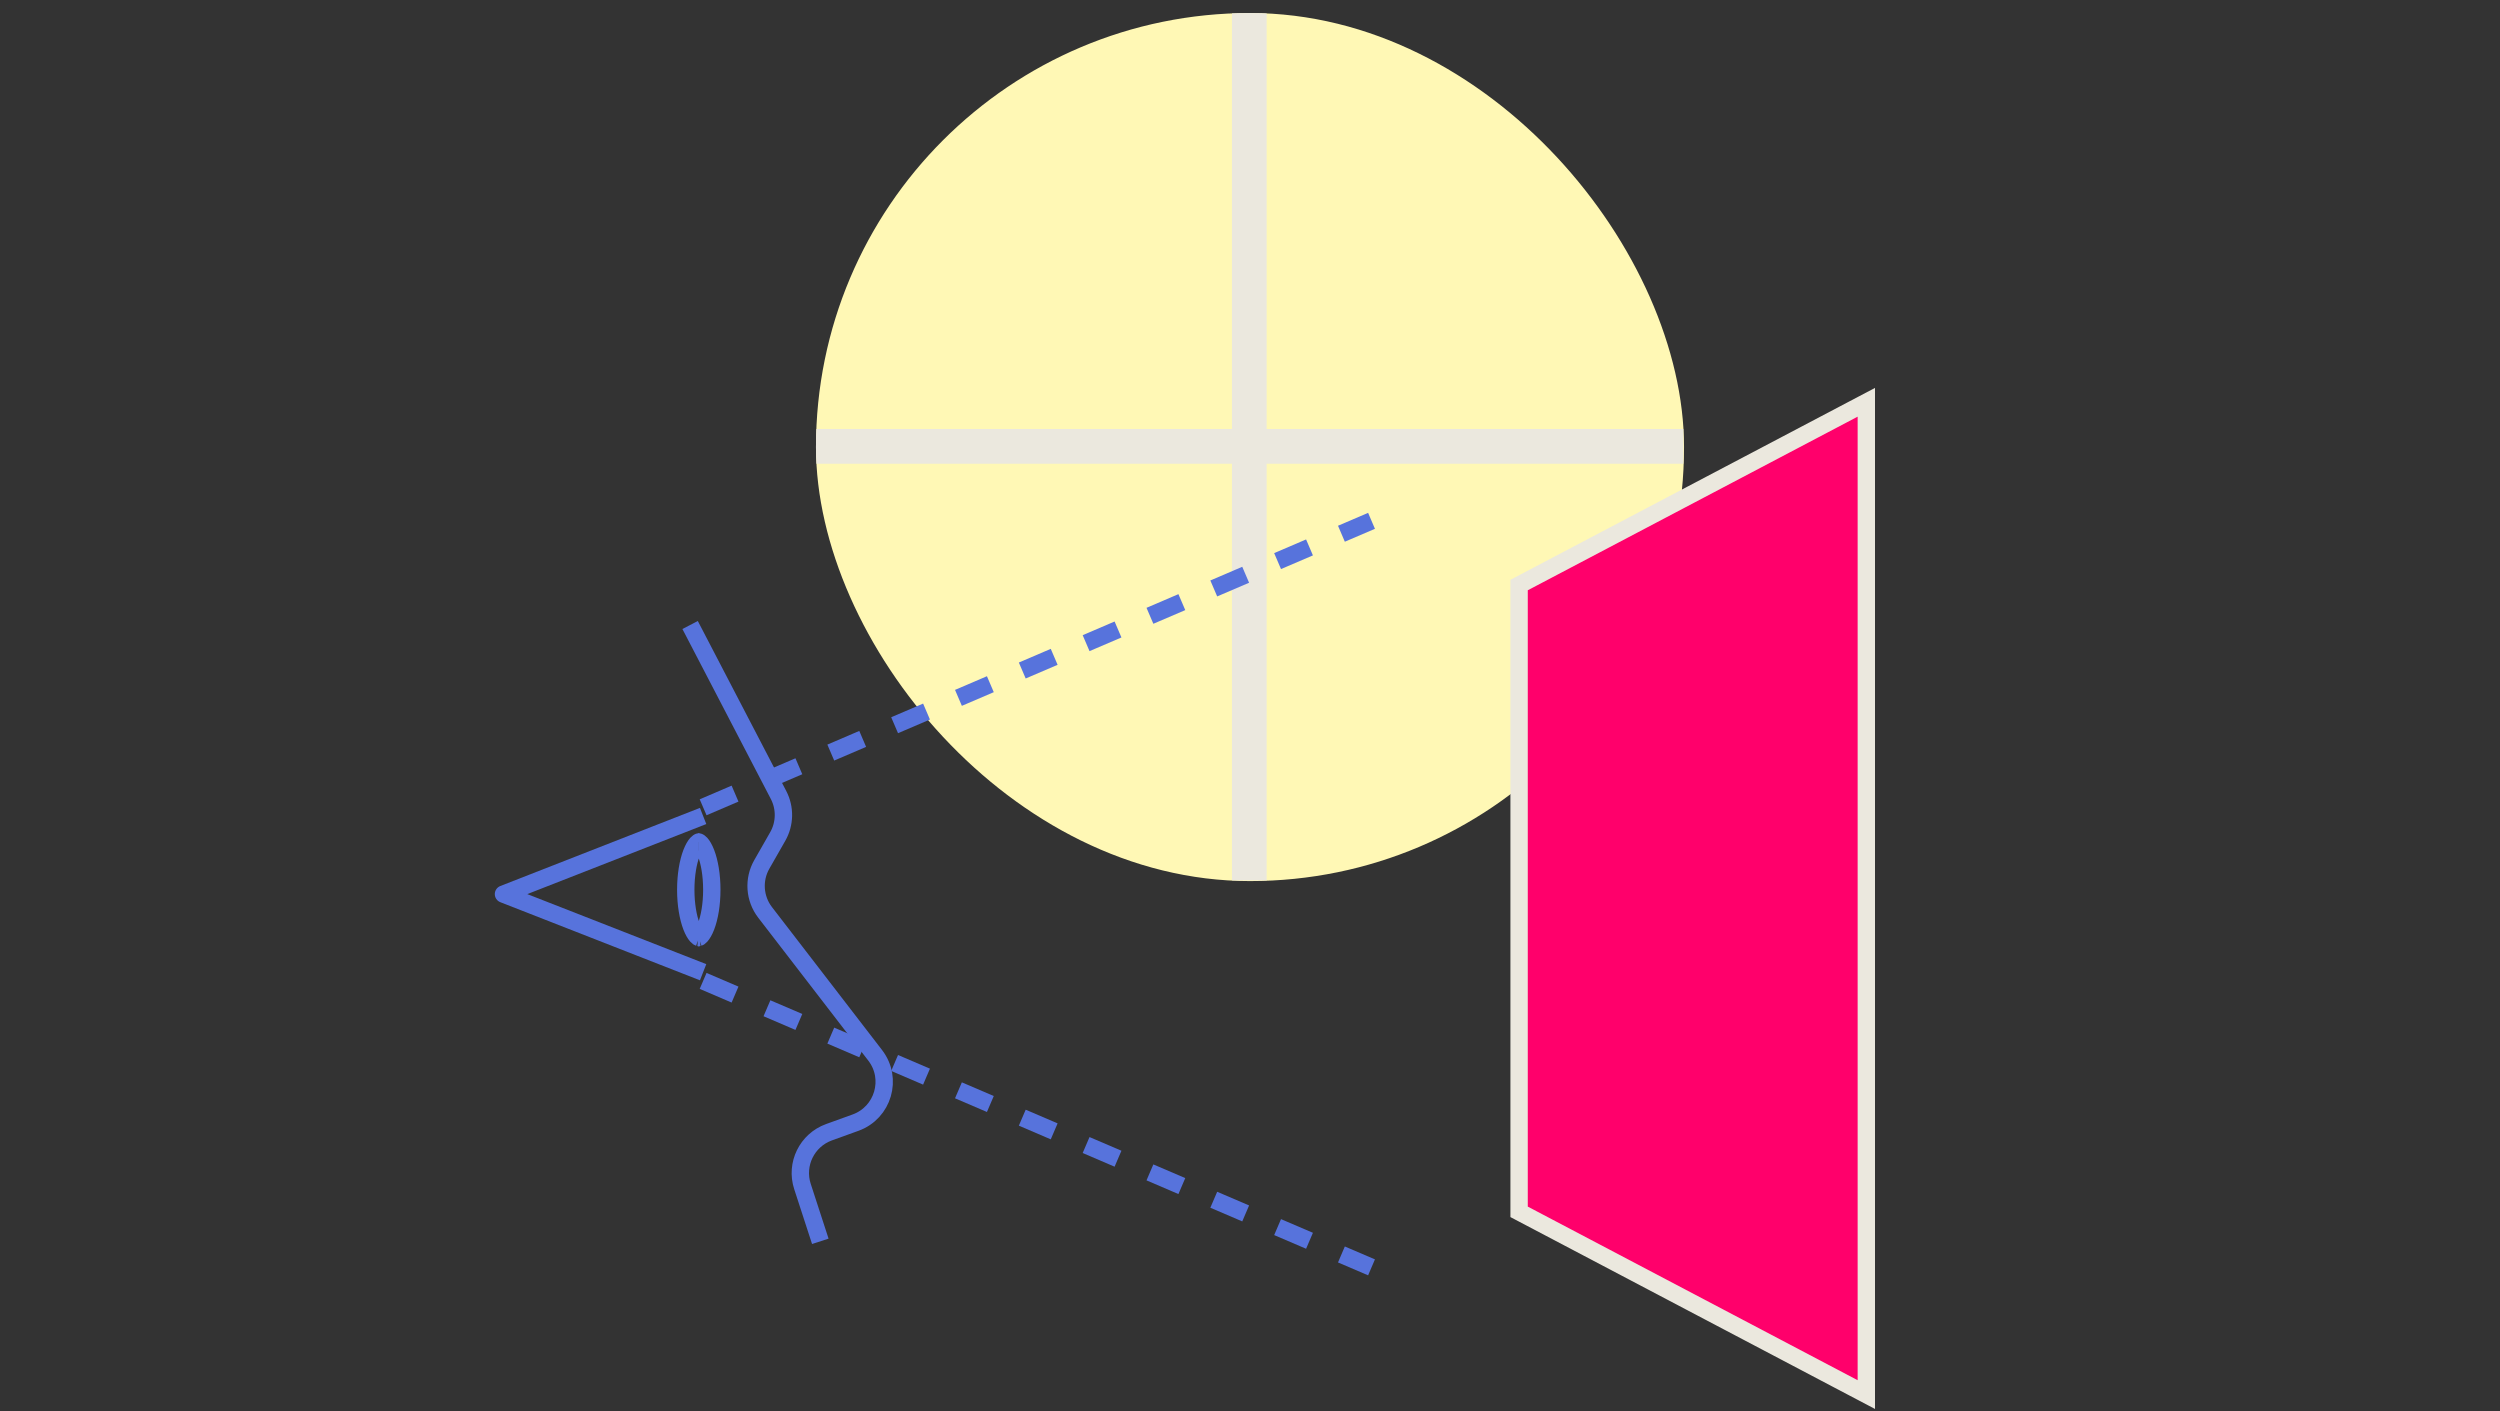 <svg width="450" height="254" viewBox="0 0 450 254" fill="none" xmlns="http://www.w3.org/2000/svg">
<rect x="0" y="0" width="450" height="254" fill="#333333" stroke="none"/>
<g clip-path="url(#clip0_772_86422)">
<rect x="146.875" y="2.344" width="156.25" height="156.25" rx="78.125" fill="#FFF8B5"/>
<rect x="146.75" y="77.219" width="156.25" height="6.25" fill="#EBE8DE"/>
<rect x="228" y="2.219" width="156.25" height="6.25" transform="rotate(90 228 2.219)" fill="#EBE8DE"/>
</g>
<path d="M126.562 146.875L90.625 160.938L126.562 175" stroke="#5773DC" stroke-width="3.125" stroke-linejoin="round"/>
<path d="M126.562 145.312L246.875 93.75" stroke="#5773DC" stroke-width="3.125" stroke-linejoin="round" stroke-dasharray="6.25 6.25"/>
<path d="M126.562 176.563L246.875 228.125" stroke="#5773DC" stroke-width="3.125" stroke-linejoin="round" stroke-dasharray="6.25 6.25"/>
<path d="M128.125 160.156C128.125 162.819 127.707 165.159 127.085 166.777C126.772 167.591 126.438 168.142 126.146 168.463C125.941 168.689 125.818 168.739 125.781 168.749C125.745 168.739 125.622 168.689 125.417 168.463C125.125 168.142 124.791 167.591 124.477 166.777C123.855 165.159 123.438 162.819 123.438 160.156C123.438 157.493 123.855 155.153 124.477 153.536C124.791 152.722 125.125 152.17 125.417 151.849C125.622 151.624 125.745 151.574 125.781 151.564C125.818 151.574 125.941 151.624 126.146 151.849C126.438 152.17 126.772 152.722 127.085 153.536C127.707 155.153 128.125 157.493 128.125 160.156ZM125.77 168.751C125.77 168.751 125.772 168.75 125.776 168.75C125.772 168.751 125.77 168.751 125.77 168.751ZM125.787 168.75C125.791 168.75 125.793 168.751 125.793 168.751C125.793 168.751 125.791 168.751 125.787 168.75ZM125.793 151.562C125.793 151.562 125.791 151.562 125.787 151.562C125.791 151.562 125.793 151.561 125.793 151.562ZM125.776 151.562C125.772 151.562 125.77 151.562 125.77 151.562C125.77 151.561 125.772 151.562 125.776 151.562Z" stroke="#5773DC" stroke-width="3.125"/>
<path d="M124.219 112.5L140.136 143.096C141.362 145.452 141.307 148.269 139.99 150.575L137.125 155.594C135.563 158.331 135.797 161.738 137.72 164.234L157.533 189.96C160.762 194.153 158.976 200.276 153.999 202.074L149.218 203.802C145.252 205.235 143.139 209.557 144.444 213.567L147.656 223.438" stroke="#5773DC" stroke-width="3.125"/>
<path d="M274.272 104.867L273.438 105.307V106.25V217.188V218.131L274.272 218.57L333.647 249.82L335.938 251.026V248.438V75V72.412L333.647 73.617L274.272 104.867Z" fill="#FF006B" stroke="#EBE8DE" stroke-width="3.125"/>
<defs>
<clipPath id="clip0_772_86422">
<rect x="146.875" y="2.344" width="156.25" height="156.25" rx="78.125" fill="white"/>
</clipPath>
</defs>
</svg>
